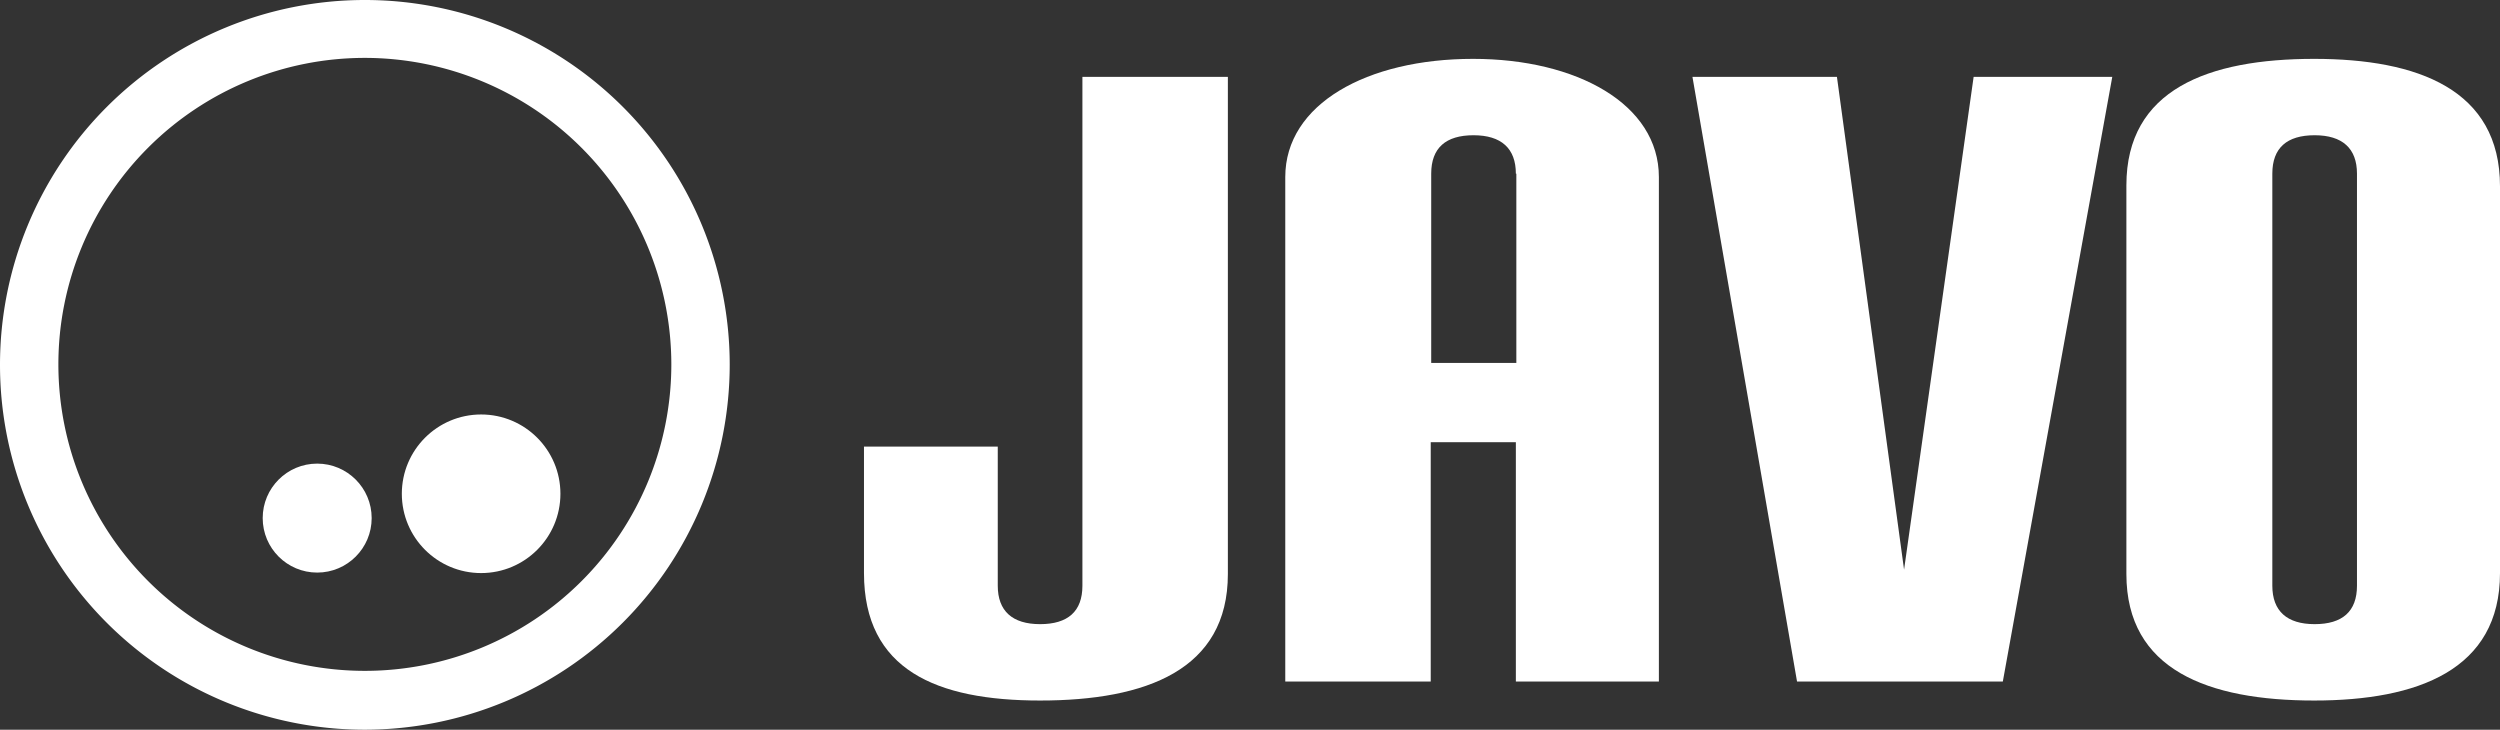 <svg xmlns="http://www.w3.org/2000/svg" viewBox="0 0 513.9 150" fill="#fff"><rect x="0" y="0" width="513.9" height="150" fill="#333333" stroke="none"/><g id="Camada_2" data-name="Camada 2"><g id="Camada_1-2" data-name="Camada 1"><path d="M222.5,15.8h29.9V118c0,19.7-16.8,26-38.6,26-21.3,0-36.2-6.3-36.2-26.2v-26h27.5v28.6c0,5.2,3,7.9,8.7,7.9s8.7-2.6,8.7-7.9V15.8Z"/><path d="M311.6,140.1V90.9H294.1v49.2H264.2V36.4c0-15,16.8-24.3,38.6-24.3,21.3,0,38.2,9.3,38.2,24.3V140.1Zm0-104.4c0-5.2-3-7.9-8.7-7.9s-8.7,2.6-8.7,7.9V74.6h17.5V35.7Z"/><path d="M369.4,140.1,347.9,15.8h29.7l13.8,101.3L405.7,15.8h28.5L411.7,140.1Z"/><path d="M437.1,38.1c0-19.7,16.8-26,38.6-26,21.3,0,38.2,6.3,38.2,26.2v79.5c0,19.9-16.9,26.2-38.2,26.2-21.8,0-38.6-6.3-38.6-26V38.1Zm47.4-2.4c0-5.2-3-7.9-8.7-7.9s-8.7,2.6-8.7,7.9v84.7c0,5.2,3,7.9,8.7,7.9s8.7-2.6,8.7-7.9Z"/><path d="M75,150a75,75,0,1,1,75-75A75.09,75.09,0,0,1,75,150ZM75,11.9a63,63,0,1,0,63,63A63.06,63.06,0,0,0,75,11.9Z"/><circle cx="98.9" cy="101.5" r="16.3"/><circle cx="65.2" cy="106.5" r="11.2"/></g></g></svg>